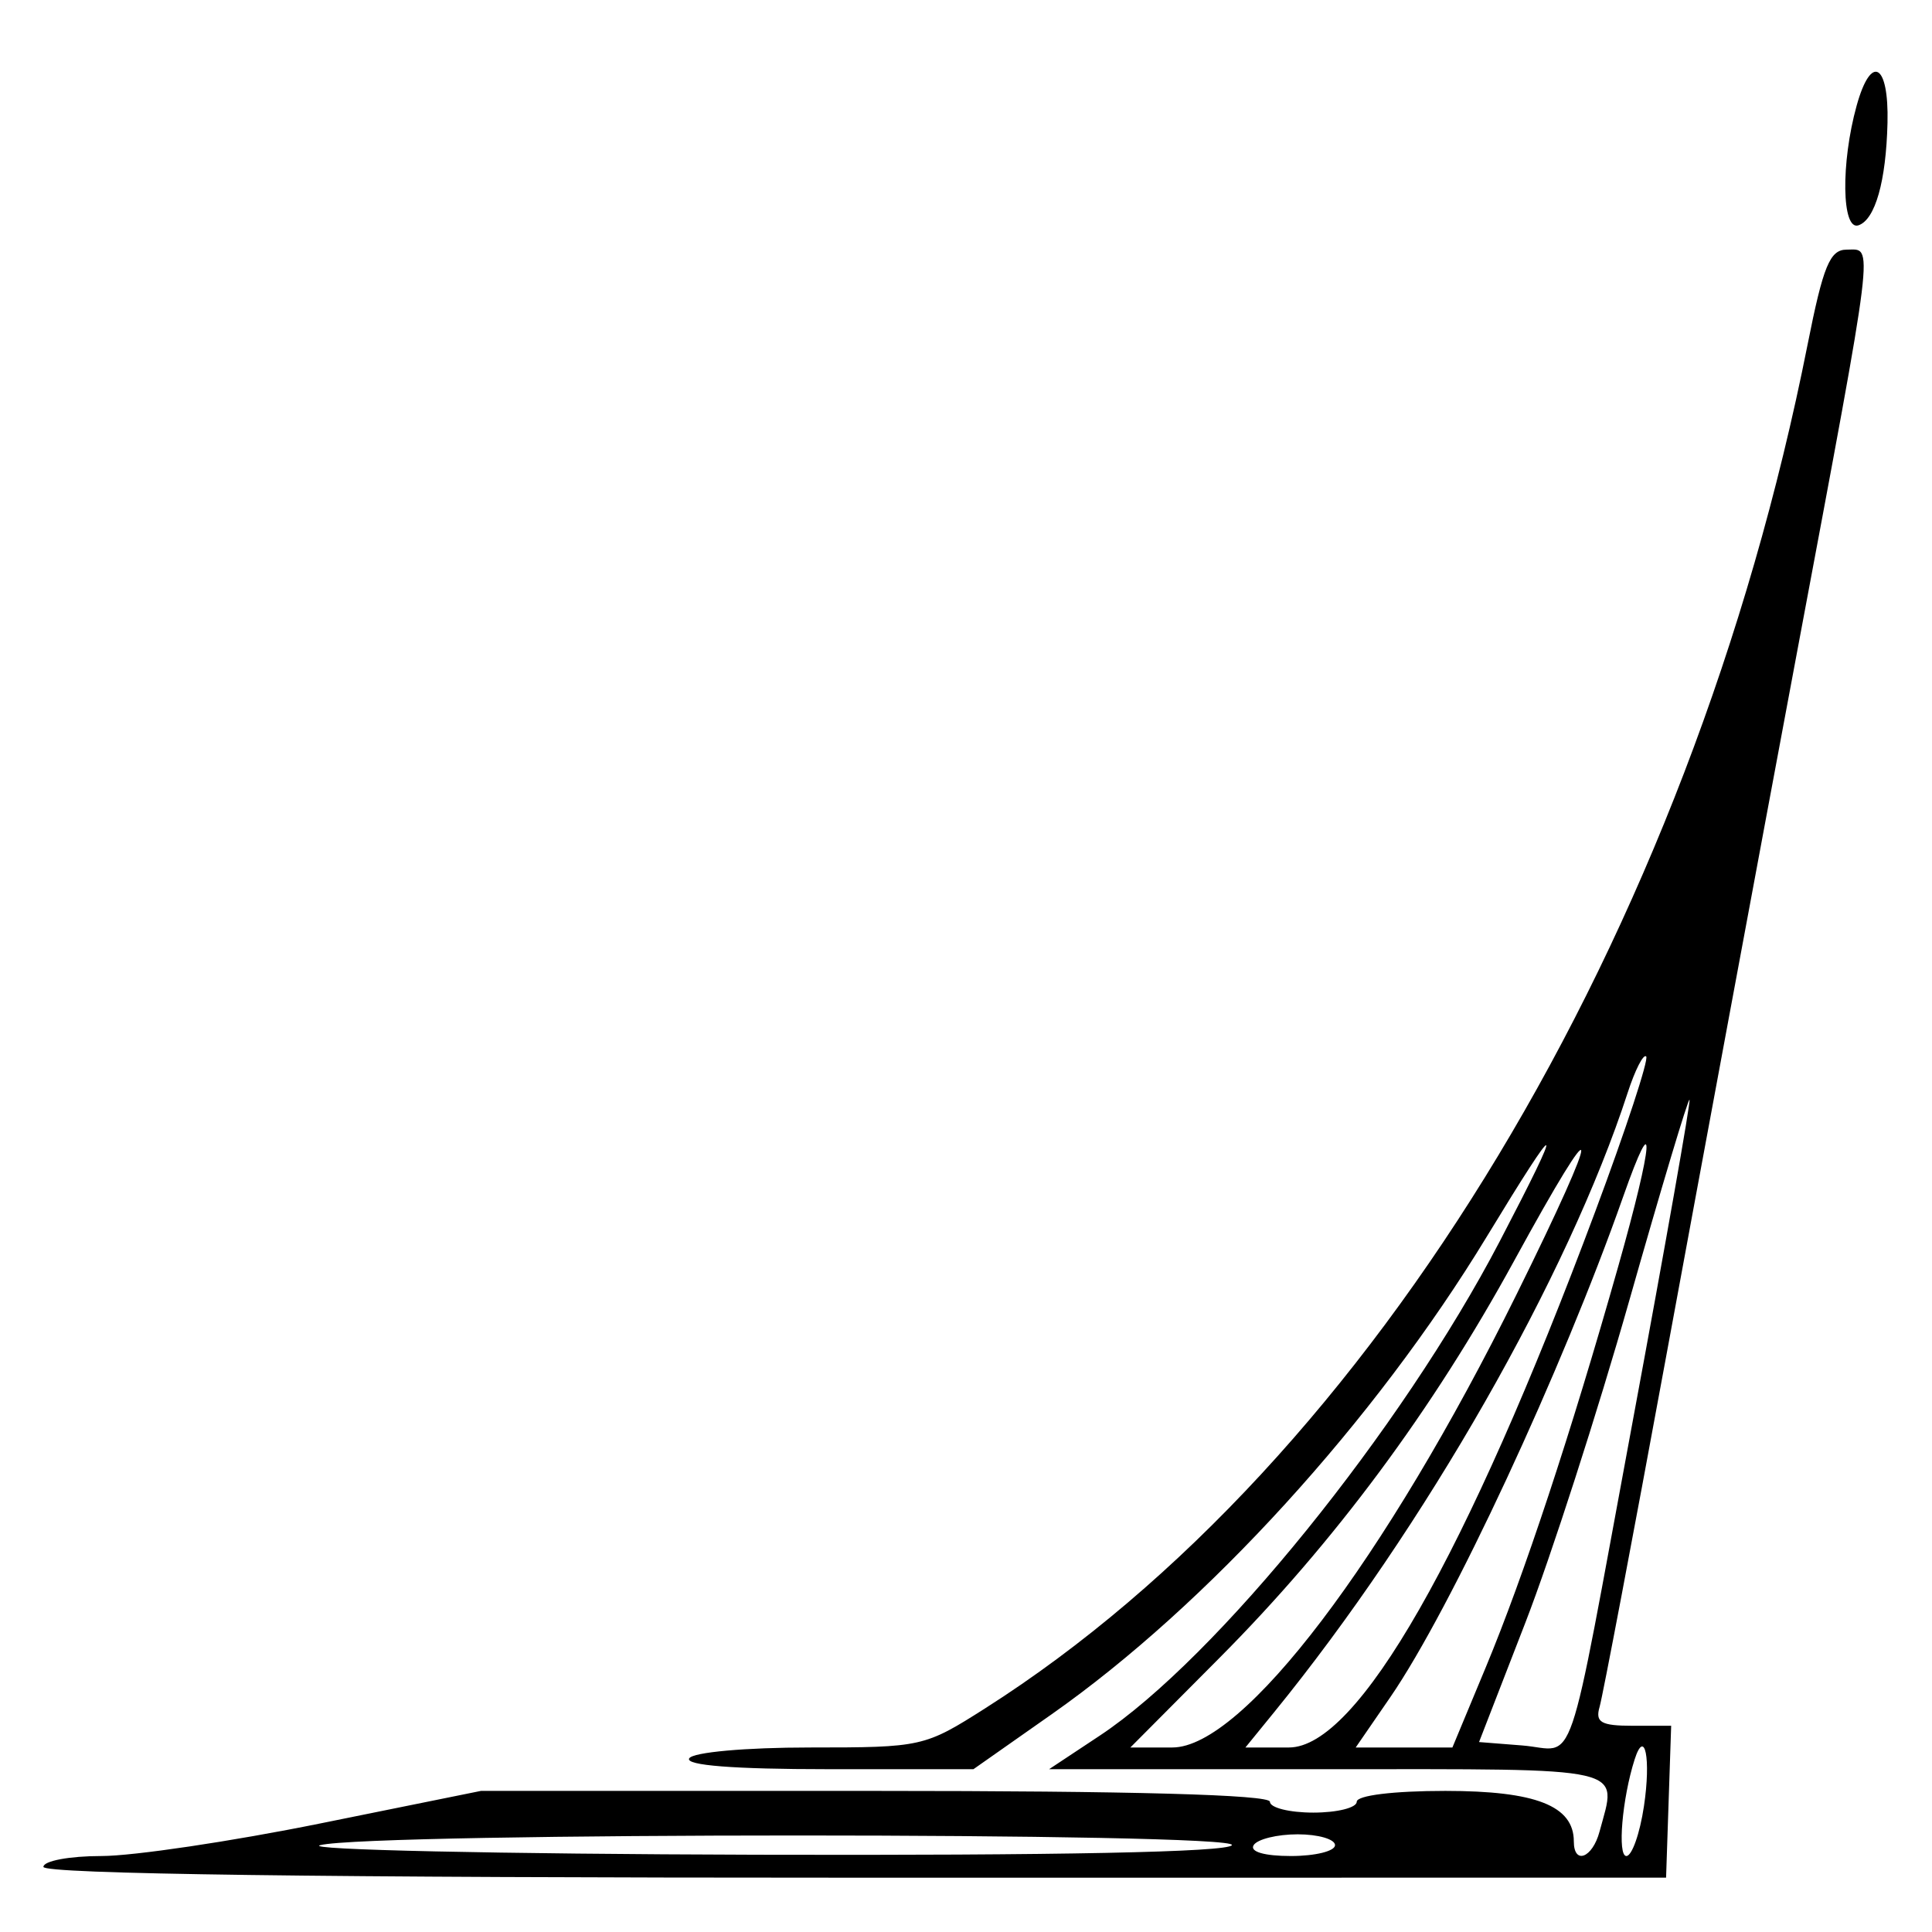 <svg id="svg" xmlns="http://www.w3.org/2000/svg" xmlns:xlink="http://www.w3.org/1999/xlink" width="400" height="400" viewBox="0, 0, 400,400"><g id="svgg"><path id="path0" d="M384.404 21.853 C 381.098 33.756,381.305 47.805,384.769 46.650 C 388.239 45.493,390.499 37.518,390.787 25.414 C 391.080 13.119,387.399 11.066,384.404 21.853 M374.240 71.348 C 349.907 193.929,284.464 302.474,204.041 353.645 C 191.405 361.685,190.900 361.798,167.656 361.798 C 154.366 361.798,143.480 362.778,142.697 364.045 C 141.797 365.500,151.919 366.292,171.425 366.292 L 201.542 366.292 217.751 354.909 C 249.878 332.347,284.659 294.167,307.813 256.045 C 323.338 230.484,324.175 230.787,310.497 257.016 C 290.205 295.927,251.816 343.368,227.693 359.347 L 217.207 366.292 274.896 366.292 C 338.059 366.292,334.829 365.550,331.168 379.213 C 329.700 384.692,325.843 386.165,325.843 381.247 C 325.843 373.878,317.988 370.787,299.261 370.787 C 288.518 370.787,280.899 371.719,280.899 373.034 C 280.899 374.270,276.854 375.281,271.910 375.281 C 266.966 375.281,262.921 374.270,262.921 373.034 C 262.921 371.577,234.199 370.787,181.249 370.787 L 99.578 370.787 66.292 377.528 C 47.985 381.236,27.603 384.270,20.998 384.270 C 14.393 384.270,8.989 385.281,8.989 386.517 C 8.989 387.995,66.475 388.762,176.966 388.757 L 344.944 388.749 345.470 373.026 L 345.997 357.303 338.016 357.303 C 331.475 357.303,330.241 356.593,331.183 353.371 C 331.814 351.208,338.009 318.596,344.948 280.899 C 351.888 243.202,364.080 177.597,372.041 135.110 C 388.430 47.653,387.932 51.685,382.330 51.685 C 378.862 51.685,377.473 55.062,374.240 71.348 M330.254 250.899 C 303.555 322.413,281.042 361.798,266.864 361.798 L 257.851 361.798 263.797 354.494 C 294.926 316.258,324.679 264.127,336.986 226.254 C 338.519 221.536,340.246 218.149,340.824 218.726 C 341.401 219.304,336.645 233.782,330.254 250.899 M338.027 294.302 C 323.989 369.861,326.576 362.277,315.142 361.377 L 306.221 360.674 315.811 335.955 C 321.084 322.360,330.773 292.325,337.341 269.211 C 343.909 246.097,349.513 227.415,349.794 227.697 C 350.076 227.978,344.780 257.951,338.027 294.302 M314.014 267.933 C 286.790 323.021,257.341 361.798,242.728 361.798 L 234.029 361.798 252.473 343.258 C 276.259 319.349,296.600 291.939,313.483 261.043 C 331.772 227.576,332.067 231.402,314.014 267.933 M335.041 262.182 C 325.211 296.886,315.524 326.199,307.578 345.285 L 300.704 361.798 290.694 361.798 L 280.683 361.798 287.835 351.402 C 300.408 333.128,323.421 283.675,336.043 247.804 C 342.934 228.223,342.370 236.307,335.041 262.182 M340.363 373.951 C 339.512 379.626,337.873 384.270,336.722 384.270 C 334.832 384.270,335.851 372.347,338.430 364.285 C 340.548 357.664,341.838 364.116,340.363 373.951 M255.056 382.022 C 254.161 383.471,219.181 384.175,156.609 384.004 C 103.227 383.858,62.584 382.966,66.292 382.022 C 76.804 379.348,256.709 379.348,255.056 382.022 M276.404 382.022 C 276.404 383.258,272.300 384.270,267.283 384.270 C 261.774 384.270,258.712 383.380,259.551 382.022 C 260.314 380.787,264.419 379.775,268.672 379.775 C 272.925 379.775,276.404 380.787,276.404 382.022 " stroke="none" fill="#000000" fill-rule="evenodd"></path></g></svg>